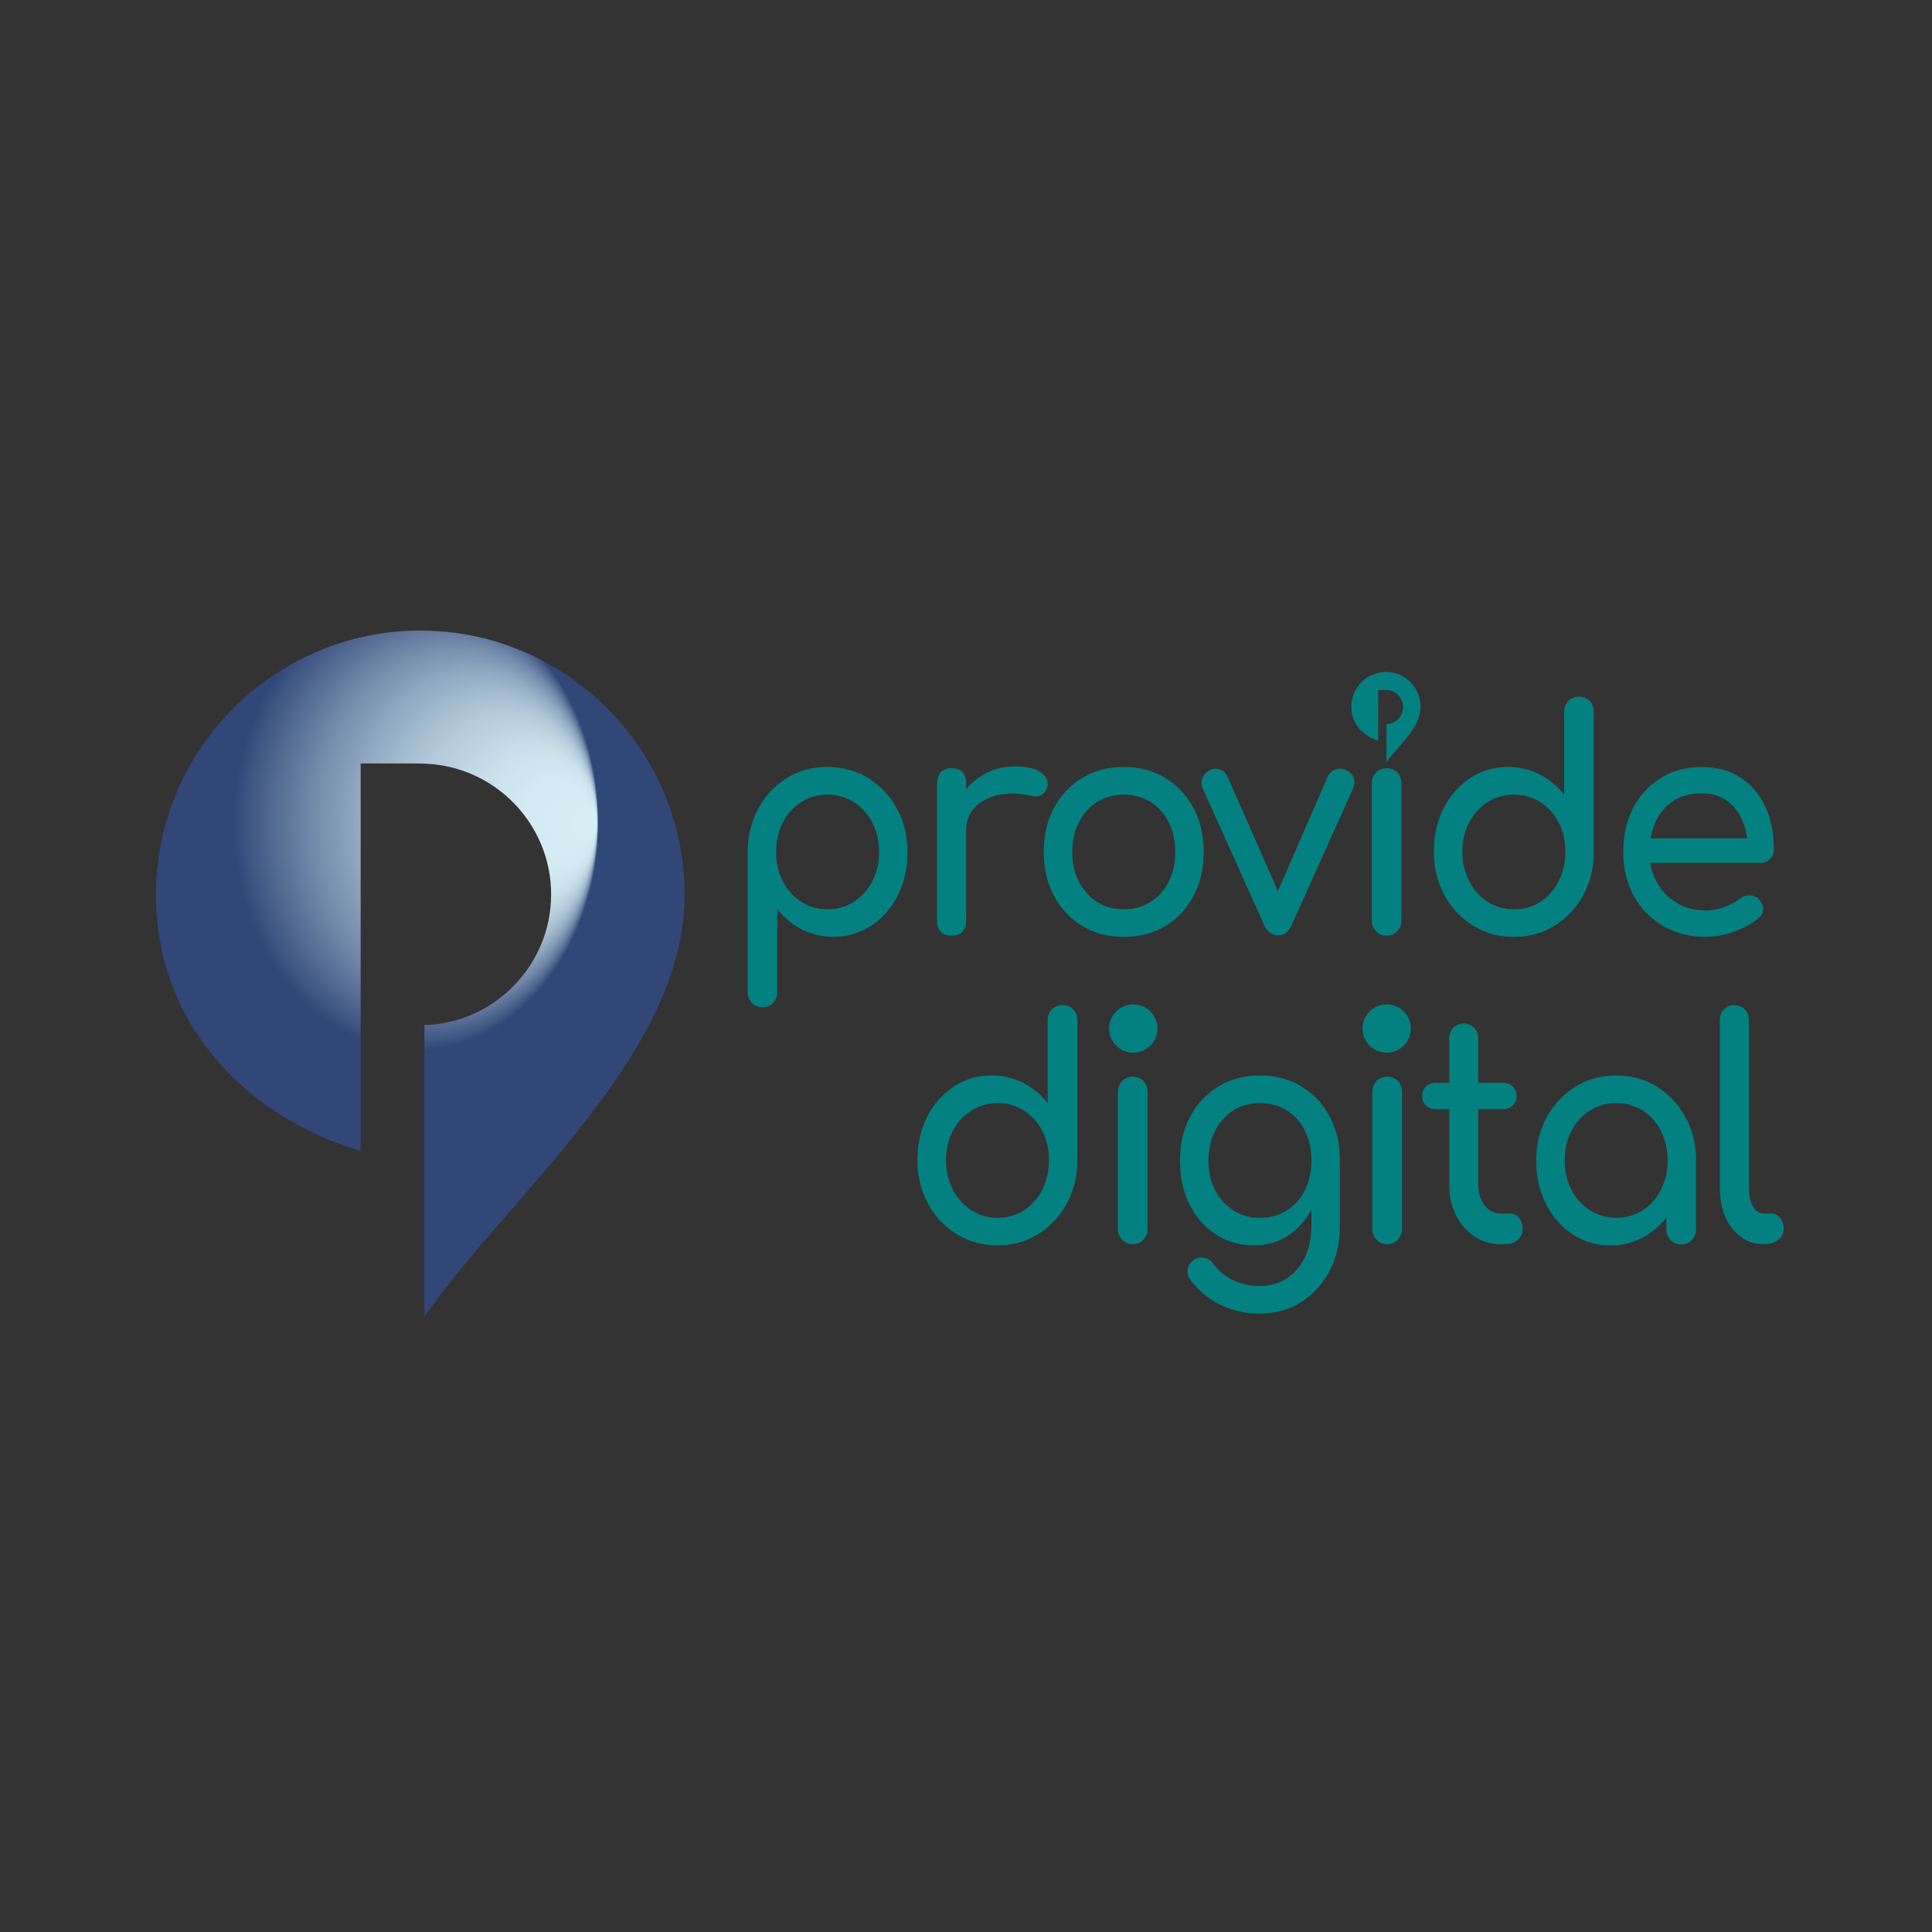 <svg id="prefix__Layer_1" data-name="Layer 1" xmlns="http://www.w3.org/2000/svg" viewBox="0 0 2000 2000"><rect x="0" y="0" width="2000" height="2000" fill="#333333" stroke="none"/><defs><radialGradient id="prefix__radial-gradient" cx="430.26" cy="851.17" fx="617.369" fy="851.169" r="189" gradientTransform="matrix(1 0 0 1.25 0 -212.6)" gradientUnits="userSpaceOnUse"><stop offset=".05" stop-color="#d6eff5"/><stop offset=".2" stop-color="#d2ebf2"/><stop offset=".34" stop-color="#c6dfe9"/><stop offset=".49" stop-color="#b2cad9"/><stop offset=".64" stop-color="#95adc4"/><stop offset=".79" stop-color="#7188a8"/><stop offset=".94" stop-color="#455b87"/><stop offset="1" stop-color="#314778"/></radialGradient><style>.prefix__cls-3{fill:#038181}</style></defs><path fill="transparent" d="M0 0h2000v2000H0z"/><path d="M373.36 1191.36c-117.92-34.69-211.91-131-211.91-265 0-150.68 122.91-273.61 273.62-273.61s273.62 122.91 273.62 273.59c0 164.85-178.4 307.24-269.37 436.55v-301.64c72.68-2.25 131.21-62.2 131.21-135.37 0-68-50.61-124.6-116.13-134-14.43-2.06-28.54-1.51-43.22-1.51h-37.82" fill="url(#prefix__radial-gradient)"/><path class="prefix__cls-3" d="M789.3 1042.69a14.46 14.46 0 01-11-4.6 16.15 16.15 0 01-4.35-11.56V882.07q.28-25 11.11-45a82.64 82.64 0 0129.42-31.52q18.62-11.57 42-11.57 23.72 0 42.34 11.57a83.87 83.87 0 0129.57 31.52q11 19.95 11 45t-10.02 44.83a80.68 80.68 0 01-27.47 31.36 72.5 72.5 0 01-71.91 3.8A78.06 78.06 0 01804.61 941v85.54a16.48 16.48 0 01-4.2 11.56 14.37 14.37 0 01-11.11 4.59zm67.26-101.38a49.18 49.18 0 0027.32-7.76A55.2 55.2 0 00903 912.32a64.18 64.18 0 007-30.25q0-17.07-7-30.57a55.25 55.25 0 00-19.07-21.22 51.67 51.67 0 00-54.5 0 53.68 53.68 0 00-19.06 21.22q-6.92 13.47-6.91 30.57a65.19 65.19 0 006.91 30.25 53.65 53.65 0 0019.06 21.23 49.43 49.43 0 0027.13 7.76zM985.07 968.56q-7.22 0-11.11-4c-2.61-2.64-3.9-6.6-3.9-11.88V811.11c0-5.07 1.29-9 3.9-11.72s6.3-4.12 11.11-4.12q7.5 0 11.26 4t3.75 11.88v141.57q0 7.59-3.75 11.72t-11.26 4.12zm-.3-108.35q0-19 8.86-34.05a66.5 66.5 0 0123.87-23.92 63.75 63.75 0 0133-8.87q18 0 26.87 6.18t6.76 14.73a12.39 12.39 0 01-3.46 6.81 11.68 11.68 0 01-5.85 3 17 17 0 01-7.21-.32q-19.22-4.11-34.53-.63t-24.17 13q-8.87 9.5-8.86 24.07zM1163.43 969.82q-24.33 0-42.94-11.24a79.55 79.55 0 01-29.28-31.05q-10.67-19.8-10.66-45.46 0-26 10.66-45.78a79.59 79.59 0 0129.28-31q18.62-11.29 42.94-11.29 24 0 42.63 11.25a79.66 79.66 0 0129.28 31q10.66 19.86 10.66 45.82 0 25.66-10.51 45.46a78.55 78.55 0 01-29.13 31.05q-18.61 11.24-42.93 11.24zm0-28.51a50.54 50.54 0 0027.62-7.6 52.2 52.2 0 0018.77-20.91q6.75-13.31 6.75-30.73t-6.75-30.89a52 52 0 00-18.77-21.06 53.95 53.95 0 00-55.25 0 52.87 52.87 0 00-18.91 21.06q-6.92 13.47-6.91 30.89t6.91 30.73a53.12 53.12 0 0018.91 20.91q12.02 7.61 27.63 7.6zM1323.16 968.24q-9.3 0-14.41-10.46l-63.66-141.6a13.49 13.49 0 01-.44-10.61 14.68 14.68 0 017.65-8.08 12 12 0 0110.36-1 14.06 14.06 0 018 7.28l59.45 135.27h-14.41l58.85-135.27a14.21 14.21 0 0119.52-6.33 13.07 13.07 0 017.2 7.92 14.35 14.35 0 01-.6 10.77L1337 957.78q-4.53 10.46-13.84 10.46zM1435.46 968.56a14.44 14.44 0 01-11-4.6 16.13 16.13 0 01-4.35-11.56v-141q0-7.29 4.35-11.73a16 16 0 0122.07 0q4.2 4.44 4.2 11.73v141a16.46 16.46 0 01-4.2 11.56 14.34 14.34 0 01-11.07 4.6zM1567.27 969.82q-23.41 0-42.18-11.56a83.49 83.49 0 01-29.73-31.52q-11-20-11-45t10.06-44.82a80.6 80.6 0 0127.47-31.36 69.51 69.51 0 0139.38-11.56 70.27 70.27 0 0132.73 7.76 74.73 74.73 0 0125.22 21.07V737.3q0-7.29 4.35-11.72a15.93 15.93 0 0122.07 0q4.2 4.44 4.21 11.72v144.45q0 25-11 45a84 84 0 01-29.58 31.52q-18.57 11.56-42 11.55zm0-28.51a49.21 49.21 0 0027.33-7.76 53.81 53.81 0 0018.91-21.38 66.22 66.22 0 006.91-30.42q0-17.1-6.91-30.41a54.32 54.32 0 00-18.91-21.06 51.67 51.67 0 00-54.5 0 55 55 0 00-19.22 21.06q-7.05 13.3-7.05 30.41a65.18 65.18 0 007.05 30.42 54.45 54.45 0 0019.22 21.38 49.39 49.39 0 0027.17 7.76zM1766.05 969.82q-24.93 0-44.29-11.24a80 80 0 01-30.33-31.05q-11-19.8-11-45.46 0-26 10.36-45.78a78.2 78.2 0 0128.67-31q18.32-11.25 42-11.25 23.43 0 40.24 10.93a70.09 70.09 0 0125.67 30.1q8.85 19.17 8.86 44.19a13.65 13.65 0 01-3.91 10 13.31 13.31 0 01-9.9 4h-121v-25.44h120.18l-12.32 8.87a71 71 0 00-6-28.36 47.51 47.51 0 00-16.22-19.8q-10.51-7.28-25.52-7.28-17.11 0-29.27 7.92a50.14 50.14 0 00-18.47 21.7q-6.3 13.77-6.31 31.2t7.51 31a56.35 56.35 0 0020.72 21.54q13.21 7.92 30.33 7.92a54.25 54.25 0 0019.06-3.64 58.19 58.19 0 0015.77-8.4 16.5 16.5 0 019.76-3.64 12.67 12.67 0 019.15 3.32q5.12 4.75 5.41 10.46t-4.81 9.82q-10.2 8.55-25.37 13.94a86.54 86.54 0 01-28.97 5.43zM1032.72 1289.16q-23.41 0-42.19-11.56a83.46 83.46 0 01-29.72-31.52q-11-20-11-45t10-44.83a80.77 80.77 0 0127.48-31.36 69.5 69.5 0 0139.34-11.56 70.26 70.26 0 0132.72 7.76 74.67 74.67 0 0125.23 21.07v-85.54q0-7.29 4.35-11.72a15.93 15.93 0 0122.07 0q4.2 4.44 4.2 11.72v144.46q0 25-11 45a84 84 0 01-29.58 31.52q-18.49 11.57-41.9 11.56zm0-28.51a49.24 49.24 0 0027.32-7.76 53.86 53.86 0 0018.96-21.39 66.31 66.31 0 006.91-30.41q0-17.1-6.91-30.41a54.44 54.44 0 00-18.92-21.07 51.71 51.71 0 00-54.49 0 55.09 55.09 0 00-19.22 21.07q-7.07 13.3-7.06 30.41a65 65 0 007.06 30.41 54.48 54.48 0 0019.22 21.39 49.45 49.45 0 0027.13 7.76zM1172.64 1287.89a14.47 14.47 0 01-11-4.59 16.15 16.15 0 01-4.35-11.56v-141q0-7.27 4.35-11.72a16 16 0 0122.07 0q4.2 4.44 4.21 11.72v141a16.49 16.49 0 01-4.21 11.56 14.35 14.35 0 01-11.07 4.59zM1298.45 1289.16q-22.52 0-39.78-11.25t-27.18-31q-9.91-19.8-9.91-45.46 0-26 10.66-45.78a79.48 79.48 0 0129.28-31.05q18.62-11.24 42.94-11.24 24 0 42.63 11.24a79.62 79.62 0 0129.28 31.05q10.65 19.8 10.66 45.78h-17.72q0 25.65-9.15 45.46t-25.08 31q-15.91 11.25-36.63 11.25zm5.41 70.65a91.7 91.7 0 01-39.94-8.87 85 85 0 01-31.53-26 14 14 0 013-20.28 13.83 13.83 0 0111.26-2.53 15.16 15.16 0 019.46 6.34 56 56 0 0020.42 16.78 62.83 62.83 0 0027.93 6A50.81 50.81 0 001331 1324q12.17-7.29 19.37-21.54t7.2-34.85v-45l9.91-27.88 19.52 6.66v68.43q0 25-10.51 45.46a82.91 82.91 0 01-29.27 32.47q-18.75 12.05-43.36 12.06zm.6-99.16a50.62 50.62 0 0027.62-7.6 52.13 52.13 0 0018.77-20.91q6.75-13.31 6.75-30.73t-6.75-30.89a51.93 51.93 0 00-18.77-21.07 50.54 50.54 0 00-27.62-7.6q-15.62 0-27.63 7.6a53 53 0 00-18.92 21.07q-6.9 13.47-6.9 30.89t6.9 30.73a53.21 53.21 0 0018.92 20.91 50.63 50.63 0 0027.63 7.6zM1436 1287.89a14.47 14.47 0 01-11-4.59 16.15 16.15 0 01-4.35-11.56v-141q0-7.27 4.35-11.72a16 16 0 0122.07 0q4.2 4.44 4.2 11.72v141a16.48 16.48 0 01-4.2 11.56 14.35 14.35 0 01-11.07 4.59zM1486.41 1148.19a14 14 0 01-10.21-3.81 12.71 12.71 0 01-3.9-9.5 13.53 13.53 0 013.9-10.14 14 14 0 0110.21-3.8h69.36a14 14 0 0110.21 3.8 13.54 13.54 0 013.91 10.14 12.72 12.72 0 01-3.91 9.5 14 14 0 01-10.21 3.81zm66.66 139.7a47.26 47.26 0 01-27-8.08 55.63 55.63 0 01-18.92-22 69.62 69.62 0 01-6.91-31.37v-151.12a15.88 15.88 0 014.21-11.4 15.38 15.38 0 0121.62 0 15.92 15.92 0 014.2 11.4v151.11q0 12.67 6.61 21.23t16.21 8.55h10.21a11.59 11.59 0 019.16 4.44 17.06 17.06 0 013.75 11.4 14.63 14.63 0 01-5 11.41q-5 4.44-12.76 4.43zM1667.17 1289.16a69.52 69.52 0 01-39.34-11.56 80.56 80.56 0 01-27.47-31.37q-10.06-19.79-10.06-44.82t11-45a83.57 83.57 0 0129.7-31.51q18.77-11.57 42.19-11.56t42 11.56a84 84 0 0129.58 31.52q10.95 20 11 45H1744q0 25-10.06 44.82a80.72 80.72 0 01-27.47 31.37 69.55 69.55 0 01-39.3 11.55zm6-28.51a49.26 49.26 0 0027.32-7.76 54.22 54.22 0 0018.92-21.23 65.34 65.34 0 006.9-30.25q0-17.12-6.9-30.57a54.22 54.22 0 00-18.92-21.23 51.73 51.73 0 00-54.5 0 54.85 54.85 0 00-19.22 21.23q-7 13.47-7 30.57a64.2 64.2 0 007 30.25 54.85 54.85 0 0019.22 21.23 49.48 49.48 0 0027.19 7.76zm67.26 27.56a14.46 14.46 0 01-11-4.59 16.12 16.12 0 01-4.36-11.57v-48.47l5.71-33.58 24.92 11.41v70.64a16.16 16.16 0 01-4.35 11.57 14.49 14.49 0 01-10.91 4.59zM1825.41 1287.89a38.15 38.15 0 01-23.42-7.6 50 50 0 01-15.92-20.75q-5.7-13.14-5.7-30.25v-173a15.92 15.92 0 014.2-11.4 15.38 15.38 0 0121.62 0 15.92 15.92 0 014.21 11.4v173q0 11.71 4.2 19.32t10.81 7.6h7.51a12.16 12.16 0 019.75 4.44q3.76 4.44 3.76 11.4a13.84 13.84 0 01-5.71 11.41q-5.7 4.44-14.71 4.43zM1426.68 766.66c-15.41-4.53-27.7-17.11-27.7-34.63a35.77 35.77 0 1171.53 0c0 21.54-23.32 40.15-35.21 57.05v-39.42a17.7 17.7 0 002-35.21 39.33 39.33 0 00-5.65-.2h-4.94"/><circle class="prefix__cls-3" cx="1435.49" cy="1064.75" r="25.01"/><circle class="prefix__cls-3" cx="1173.16" cy="1064.75" r="25.01"/></svg>